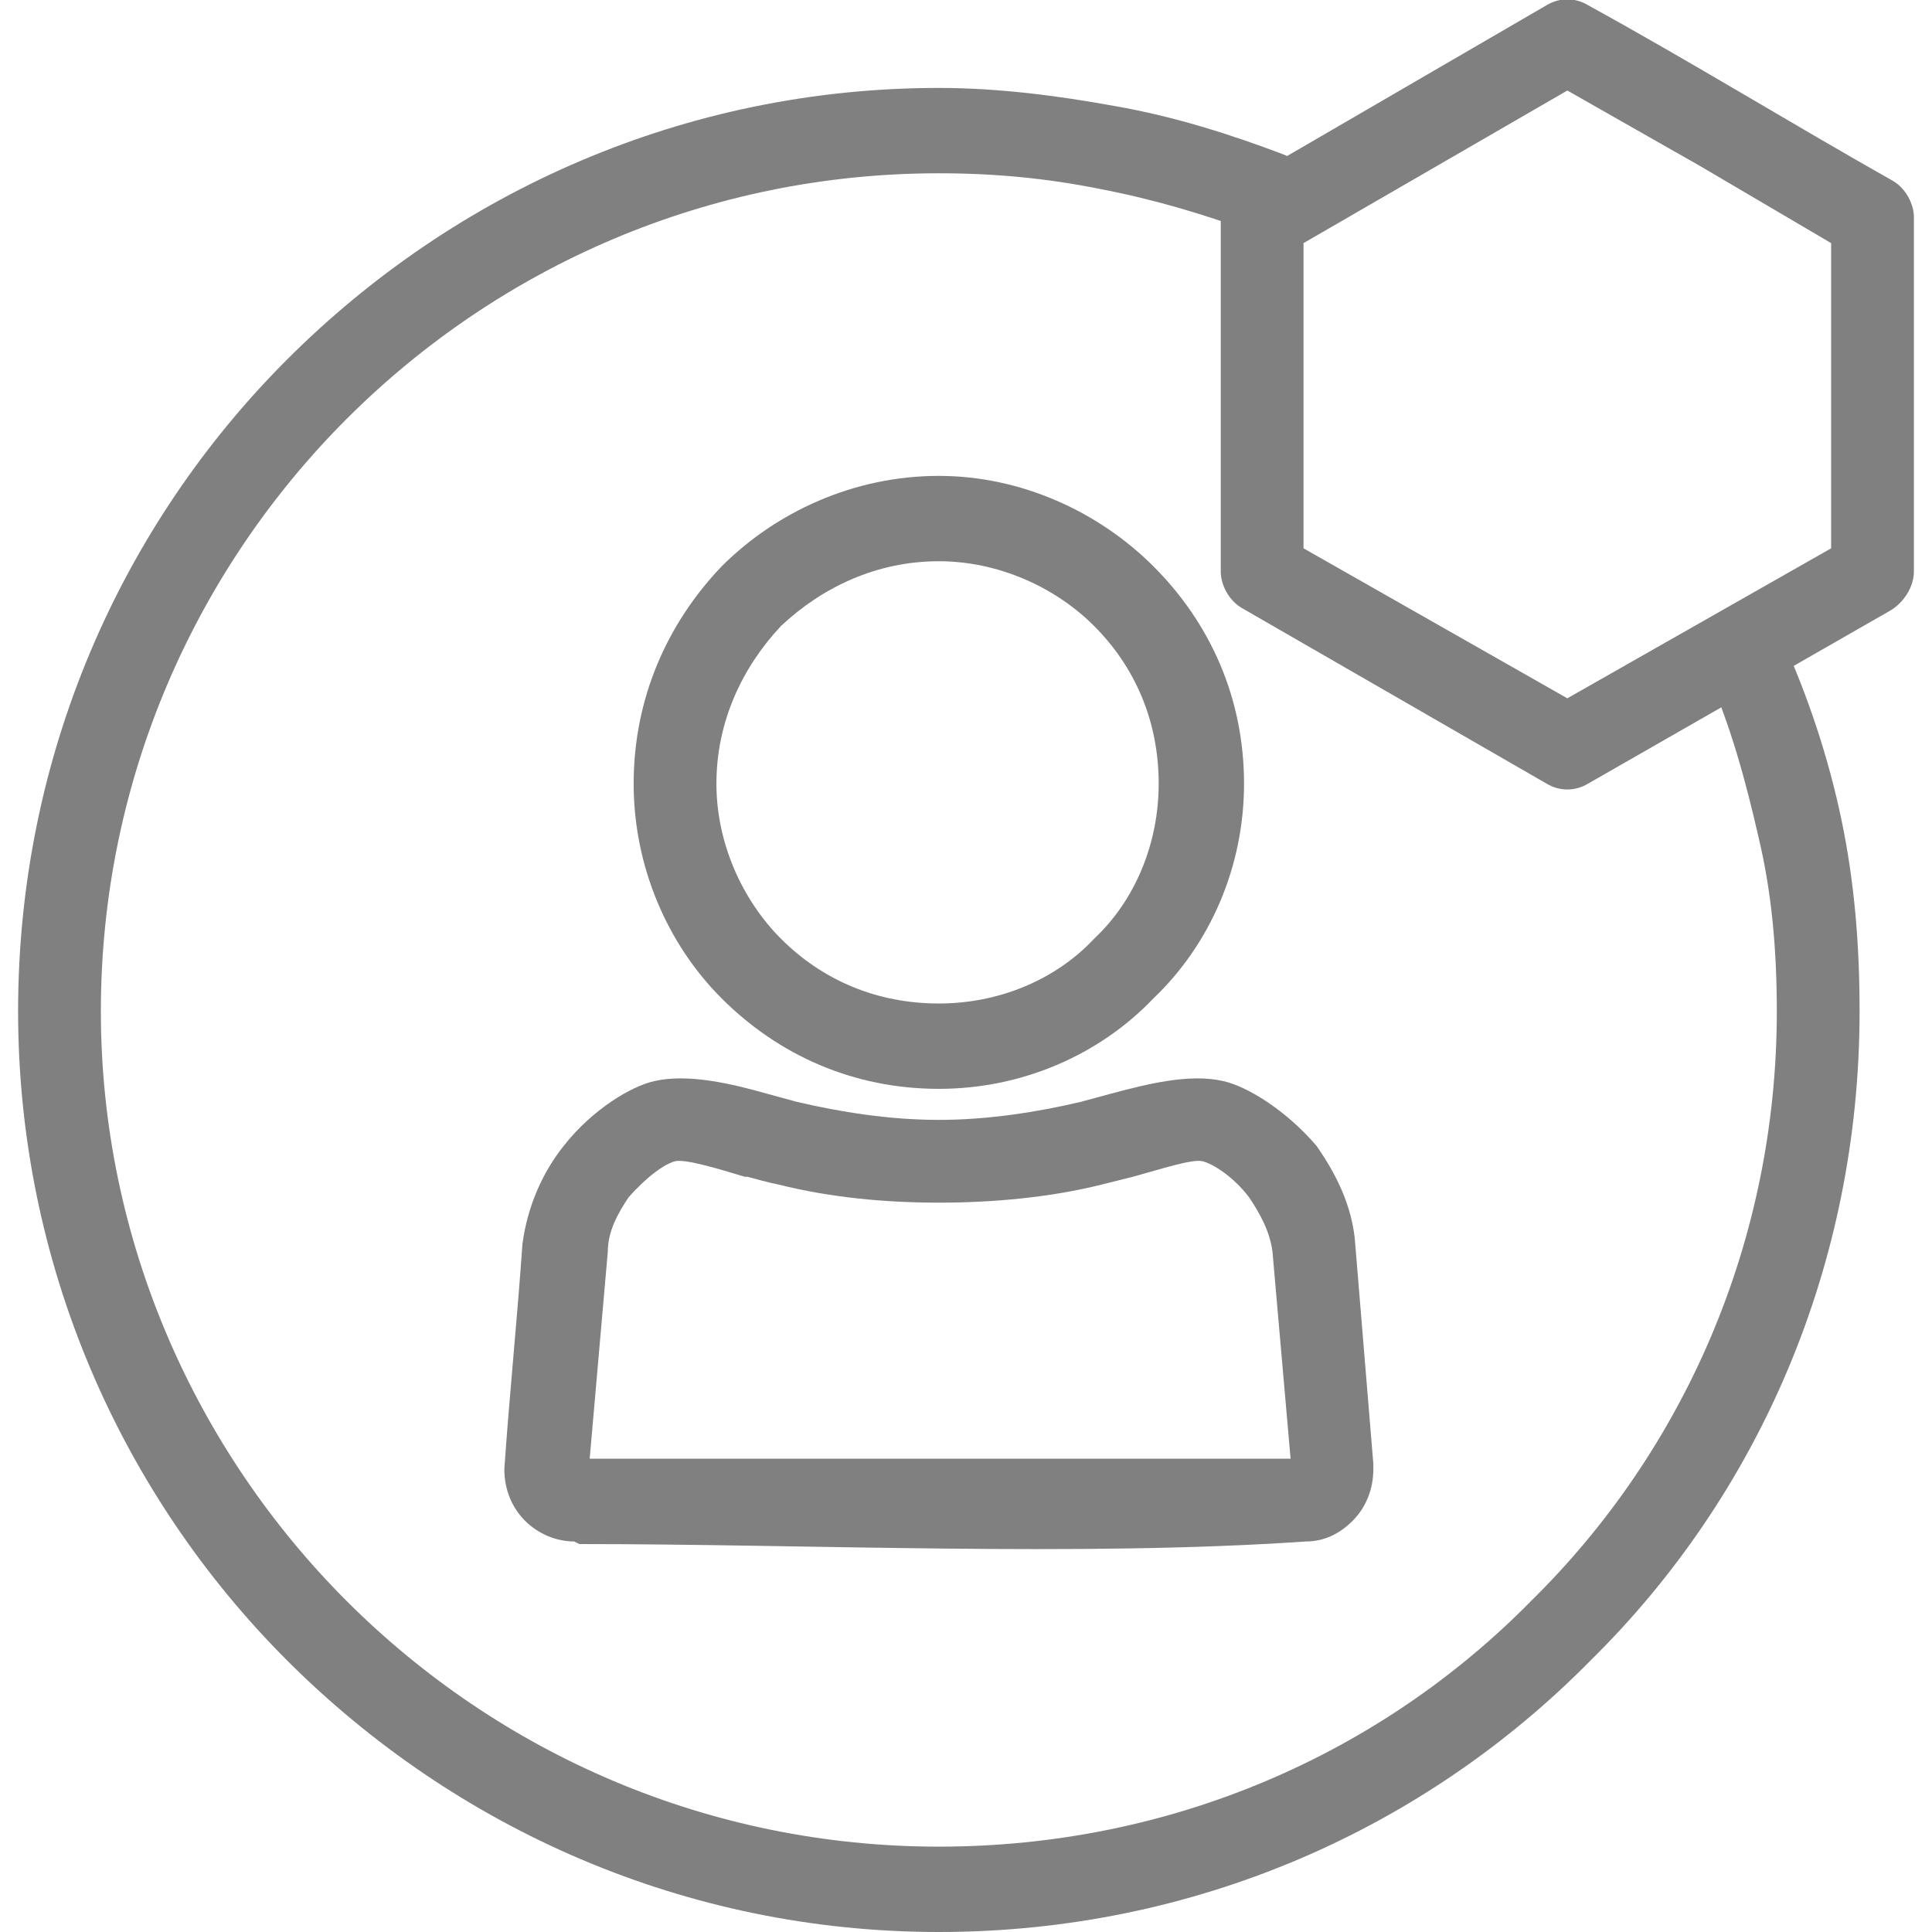<?xml version="1.0" encoding="UTF-8"?>
<!DOCTYPE svg PUBLIC "-//W3C//DTD SVG 1.1//EN" "http://www.w3.org/Graphics/SVG/1.1/DTD/svg11.dtd">
<!-- Creator: CorelDRAW 2018 (64-Bit) -->
<svg xmlns="http://www.w3.org/2000/svg" xml:space="preserve" width="23px" height="23px" version="1.1" style="shape-rendering:geometricPrecision; text-rendering:geometricPrecision; image-rendering:optimizeQuality; fill-rule:evenodd; clip-rule:evenodd"
viewBox="0 0 0.733 0.747"
 xmlns:xlink="http://www.w3.org/1999/xlink">
 <defs>
  <style type="text/css">
   <![CDATA[
    .fil0 {fill:gray;fill-rule:nonzero}
   ]]>
  </style>
 </defs>
 <g id="Layer_x0020_1">
  <g id="_2677517073600">
   <path class="fil0" d="M0.246 0.418c0.013,-0.003 0.03,0.001 0.044,0.005l0.011 0.003c0.017,0.004 0.036,0.007 0.055,0.007 0.019,0 0.038,-0.003 0.055,-0.007l0.011 -0.003c0.015,-0.004 0.031,-0.008 0.044,-0.005 0.009,0.002 0.024,0.011 0.036,0.025 0.007,0.01 0.014,0.023 0.015,0.038l0.007 0.085 0 0.002c0,0.008 -0.003,0.015 -0.008,0.02 -0.005,0.005 -0.011,0.008 -0.018,0.008 -0.087,0.006 -0.192,0.001 -0.281,0.001l-0.002 -0.001c-0.007,0 -0.014,-0.003 -0.019,-0.008 -0.005,-0.005 -0.008,-0.012 -0.008,-0.02 0.002,-0.029 0.005,-0.058 0.007,-0.087 0.002,-0.015 0.008,-0.028 0.016,-0.038 0.011,-0.014 0.026,-0.023 0.035,-0.025zm0.035 0.037c-0.01,-0.003 -0.023,-0.007 -0.027,-0.006 -0.004,0.001 -0.011,0.006 -0.018,0.014 -0.004,0.006 -0.008,0.013 -0.008,0.021l-0.007 0.08 0.271 0 -0.007 -0.08c-0.001,-0.008 -0.005,-0.015 -0.009,-0.021 -0.006,-0.008 -0.014,-0.013 -0.018,-0.014 -0.004,-0.001 -0.016,0.003 -0.027,0.006 -0.004,0.001 -0.008,0.002 -0.012,0.003 -0.02,0.005 -0.042,0.007 -0.063,0.007 -0.021,0 -0.042,-0.002 -0.062,-0.007 -0.005,-0.001 -0.008,-0.002 -0.012,-0.003l-0.001 0z"/>
   <path class="fil0" d="M0.356 0.184c0.032,0 0.062,0.014 0.083,0.035 0.022,0.022 0.035,0.051 0.035,0.084 0,0.032 -0.013,0.062 -0.035,0.083 -0.021,0.022 -0.051,0.035 -0.083,0.035 -0.033,0 -0.062,-0.013 -0.084,-0.035 -0.021,-0.021 -0.034,-0.051 -0.034,-0.083 0,-0.033 0.013,-0.062 0.034,-0.084 0.021,-0.021 0.051,-0.035 0.084,-0.035zm0.06 0.058c-0.015,-0.015 -0.037,-0.025 -0.06,-0.025 -0.024,0 -0.045,0.01 -0.061,0.025 -0.015,0.016 -0.025,0.037 -0.025,0.061 0,0.023 0.01,0.045 0.025,0.06 0.016,0.016 0.037,0.025 0.061,0.025 0.023,0 0.045,-0.009 0.06,-0.025 0.016,-0.015 0.025,-0.037 0.025,-0.06 0,-0.024 -0.009,-0.045 -0.025,-0.061z"/>
   <path class="fil0" d="M0.653 0.26c-0.004,-0.008 0,-0.018 0.008,-0.021 0.008,-0.004 0.018,0 0.021,0.008 0.01,0.022 0.018,0.046 0.023,0.07 0.005,0.024 0.007,0.048 0.007,0.074 0,0.098 -0.039,0.187 -0.104,0.251 -0.064,0.065 -0.153,0.105 -0.252,0.105 -0.098,0 -0.187,-0.04 -0.252,-0.105 -0.064,-0.064 -0.104,-0.153 -0.104,-0.251 0,-0.099 0.04,-0.188 0.104,-0.252 0.065,-0.065 0.154,-0.105 0.252,-0.105 0.023,0 0.046,0.003 0.068,0.007 0.023,0.004 0.045,0.011 0.066,0.019 0.008,0.004 0.012,0.013 0.009,0.021 -0.003,0.009 -0.013,0.013 -0.021,0.009 -0.019,-0.007 -0.039,-0.013 -0.06,-0.017 -0.02,-0.004 -0.04,-0.006 -0.062,-0.006 -0.089,0 -0.17,0.036 -0.229,0.095 -0.058,0.058 -0.095,0.139 -0.095,0.229 0,0.089 0.037,0.17 0.095,0.228 0.059,0.059 0.14,0.095 0.229,0.095 0.09,0 0.171,-0.036 0.229,-0.095 0.059,-0.058 0.095,-0.139 0.095,-0.228 0,-0.024 -0.002,-0.046 -0.007,-0.067 -0.005,-0.022 -0.011,-0.044 -0.02,-0.064z"/>
   <path class="fil0" d="M0.607 0.002c0.04,0.022 0.079,0.046 0.118,0.068 0.005,0.003 0.008,0.009 0.008,0.014l0 0.137c0,0.006 -0.004,0.012 -0.009,0.015l-0.117 0.067c-0.005,0.003 -0.011,0.003 -0.016,0l-0.118 -0.068c-0.005,-0.003 -0.008,-0.009 -0.008,-0.014l0 -0.137c0,-0.006 0.003,-0.012 0.009,-0.014l0.117 -0.068c0.005,-0.003 0.011,-0.003 0.016,0zm0.043 0.062l-0.051 -0.029 -0.102 0.059 0 0.118 0.102 0.058 0.102 -0.058 0 -0.118 -0.051 -0.03z"/>
  </g>
 </g>
</svg>
